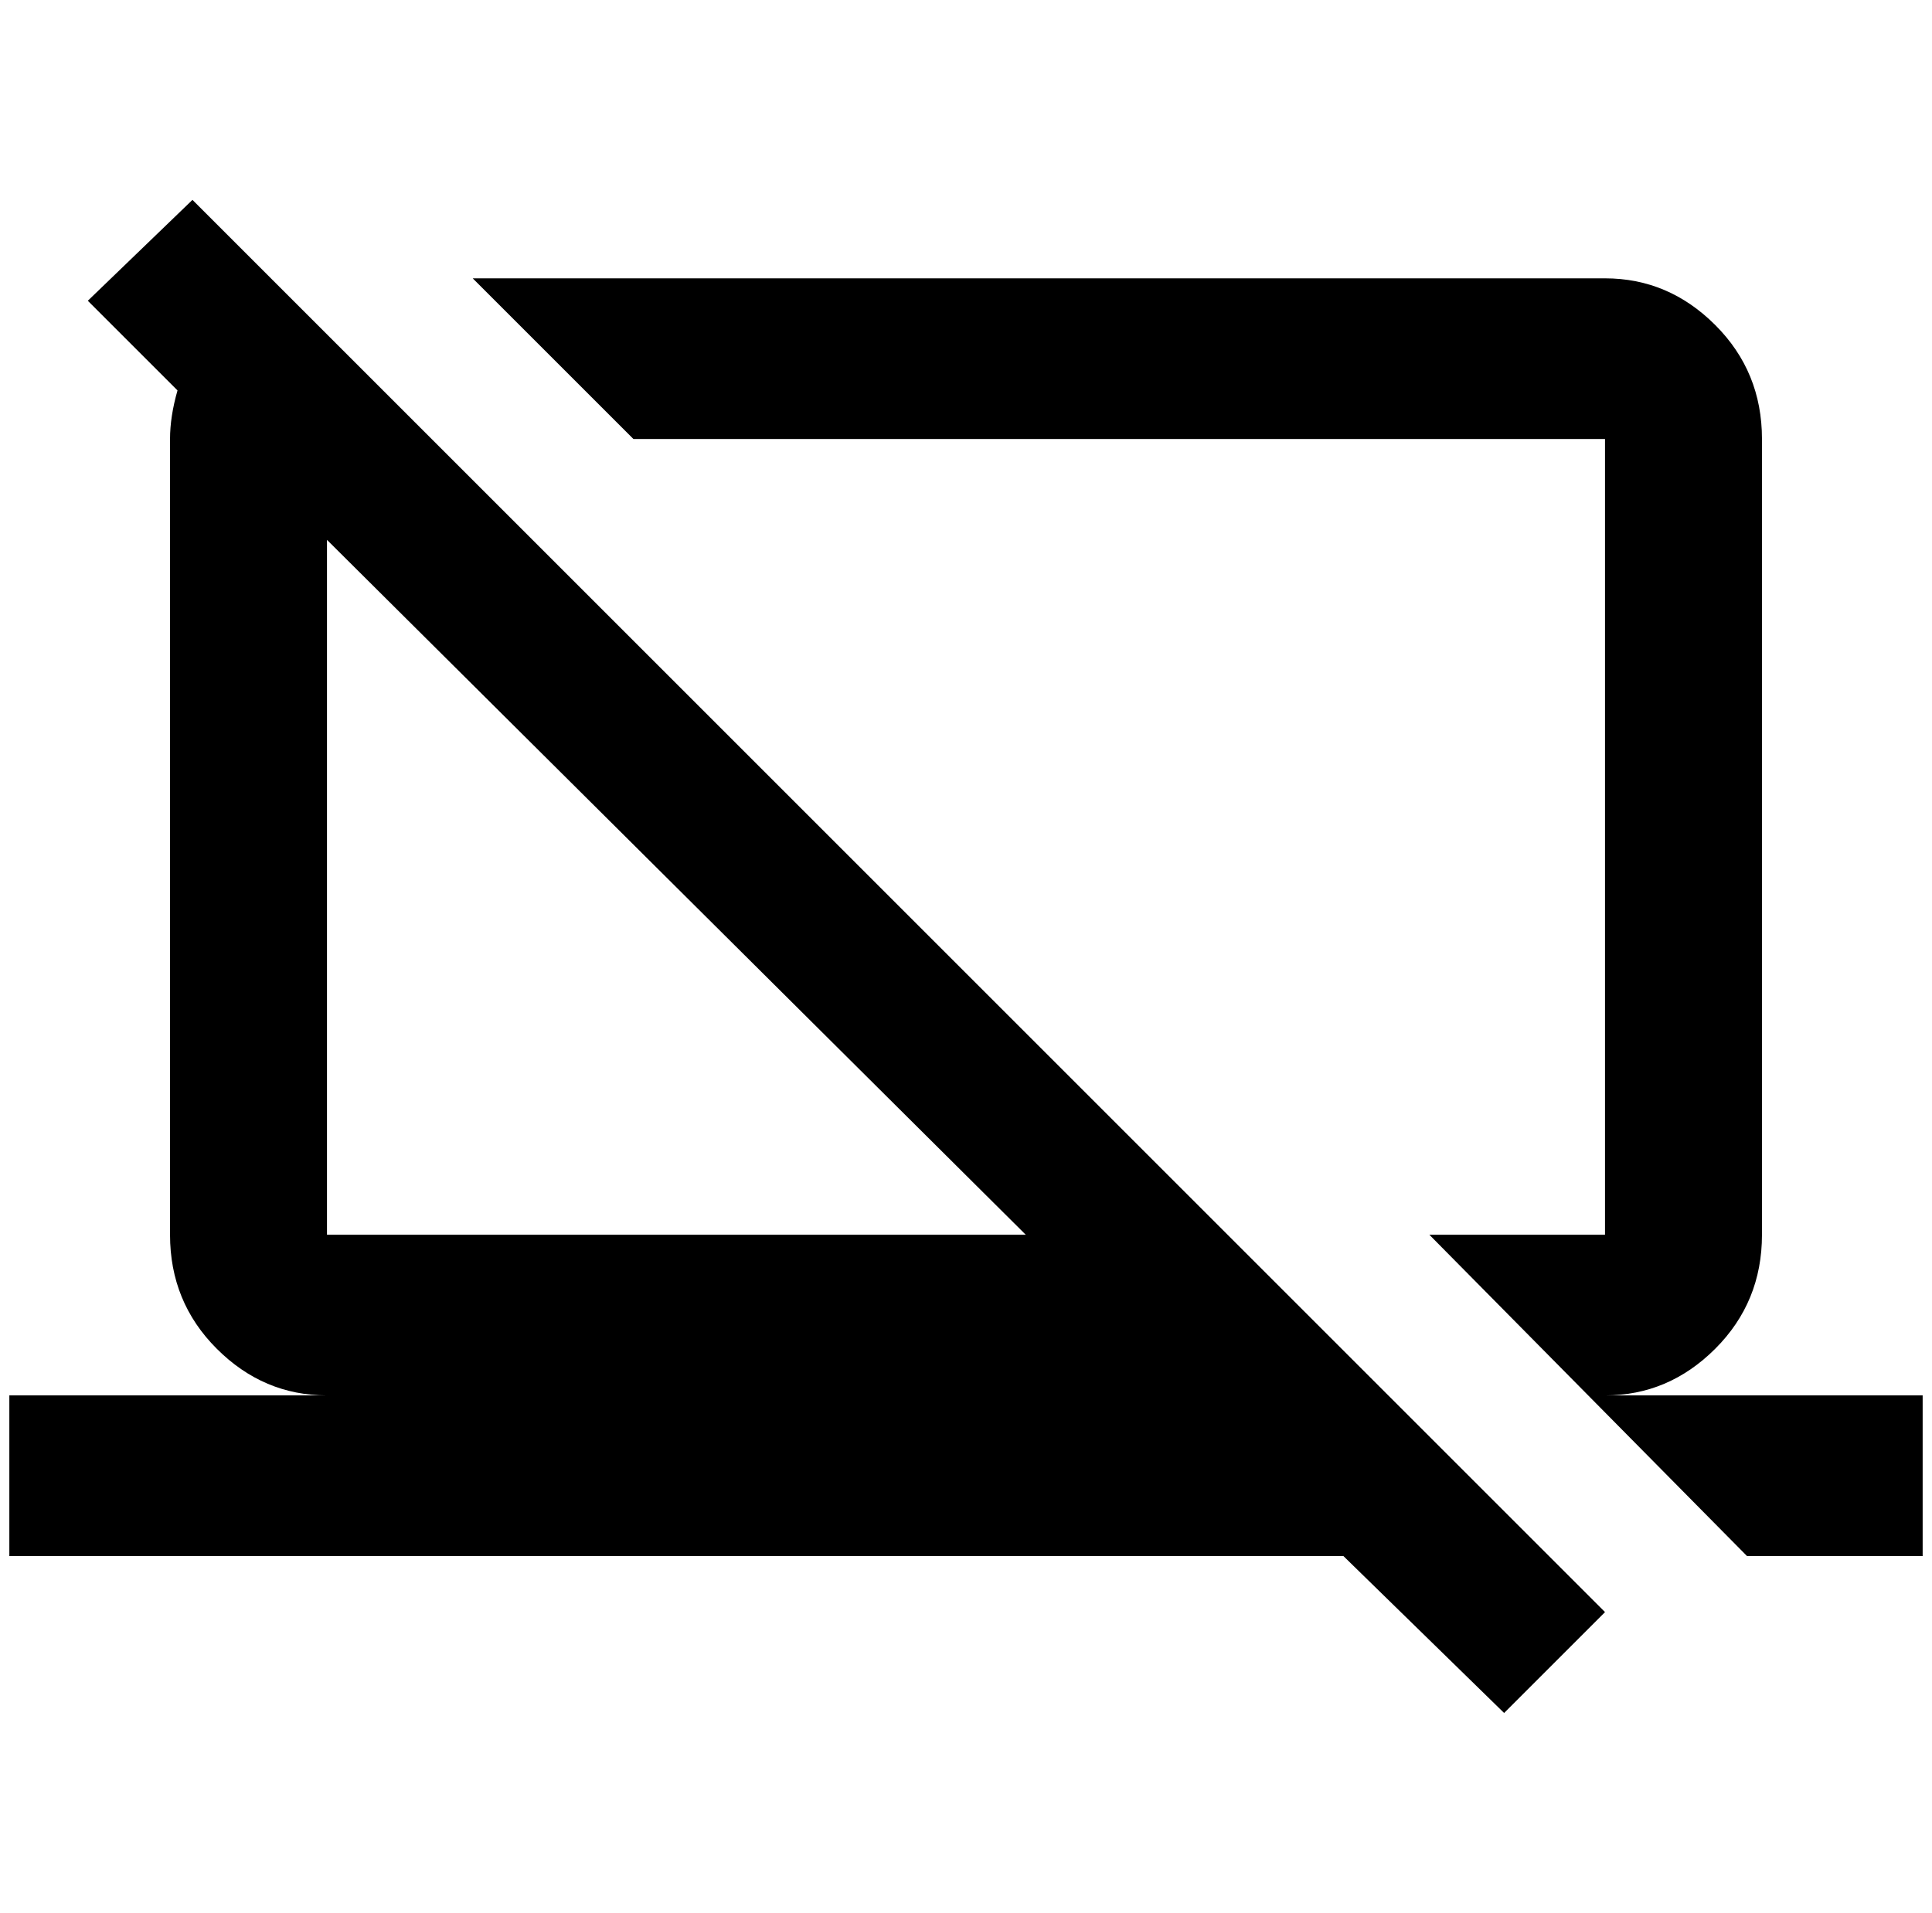 <?xml version="1.0" standalone="no"?>
<!DOCTYPE svg PUBLIC "-//W3C//DTD SVG 1.1//EN" "http://www.w3.org/Graphics/SVG/1.1/DTD/svg11.dtd" >
<svg xmlns="http://www.w3.org/2000/svg" xmlns:xlink="http://www.w3.org/1999/xlink" version="1.1" viewBox="-10 0 2068 2048">
   <path fill="currentColor"
d="M84 322l112 -108l1512 1512l-108 108l-172 -168h-1428v-172h340q-68 0 -118 -50t-50 -122v-852q0 -24 8 -52zM340 1322h748l-748 -744v744zM1708 1322v-852h-1040l-172 -172h1212q68 0 118 50t50 122v852q0 72 -50 122t-118 50h340v172h-188l-340 -344h188z" />
</svg>
